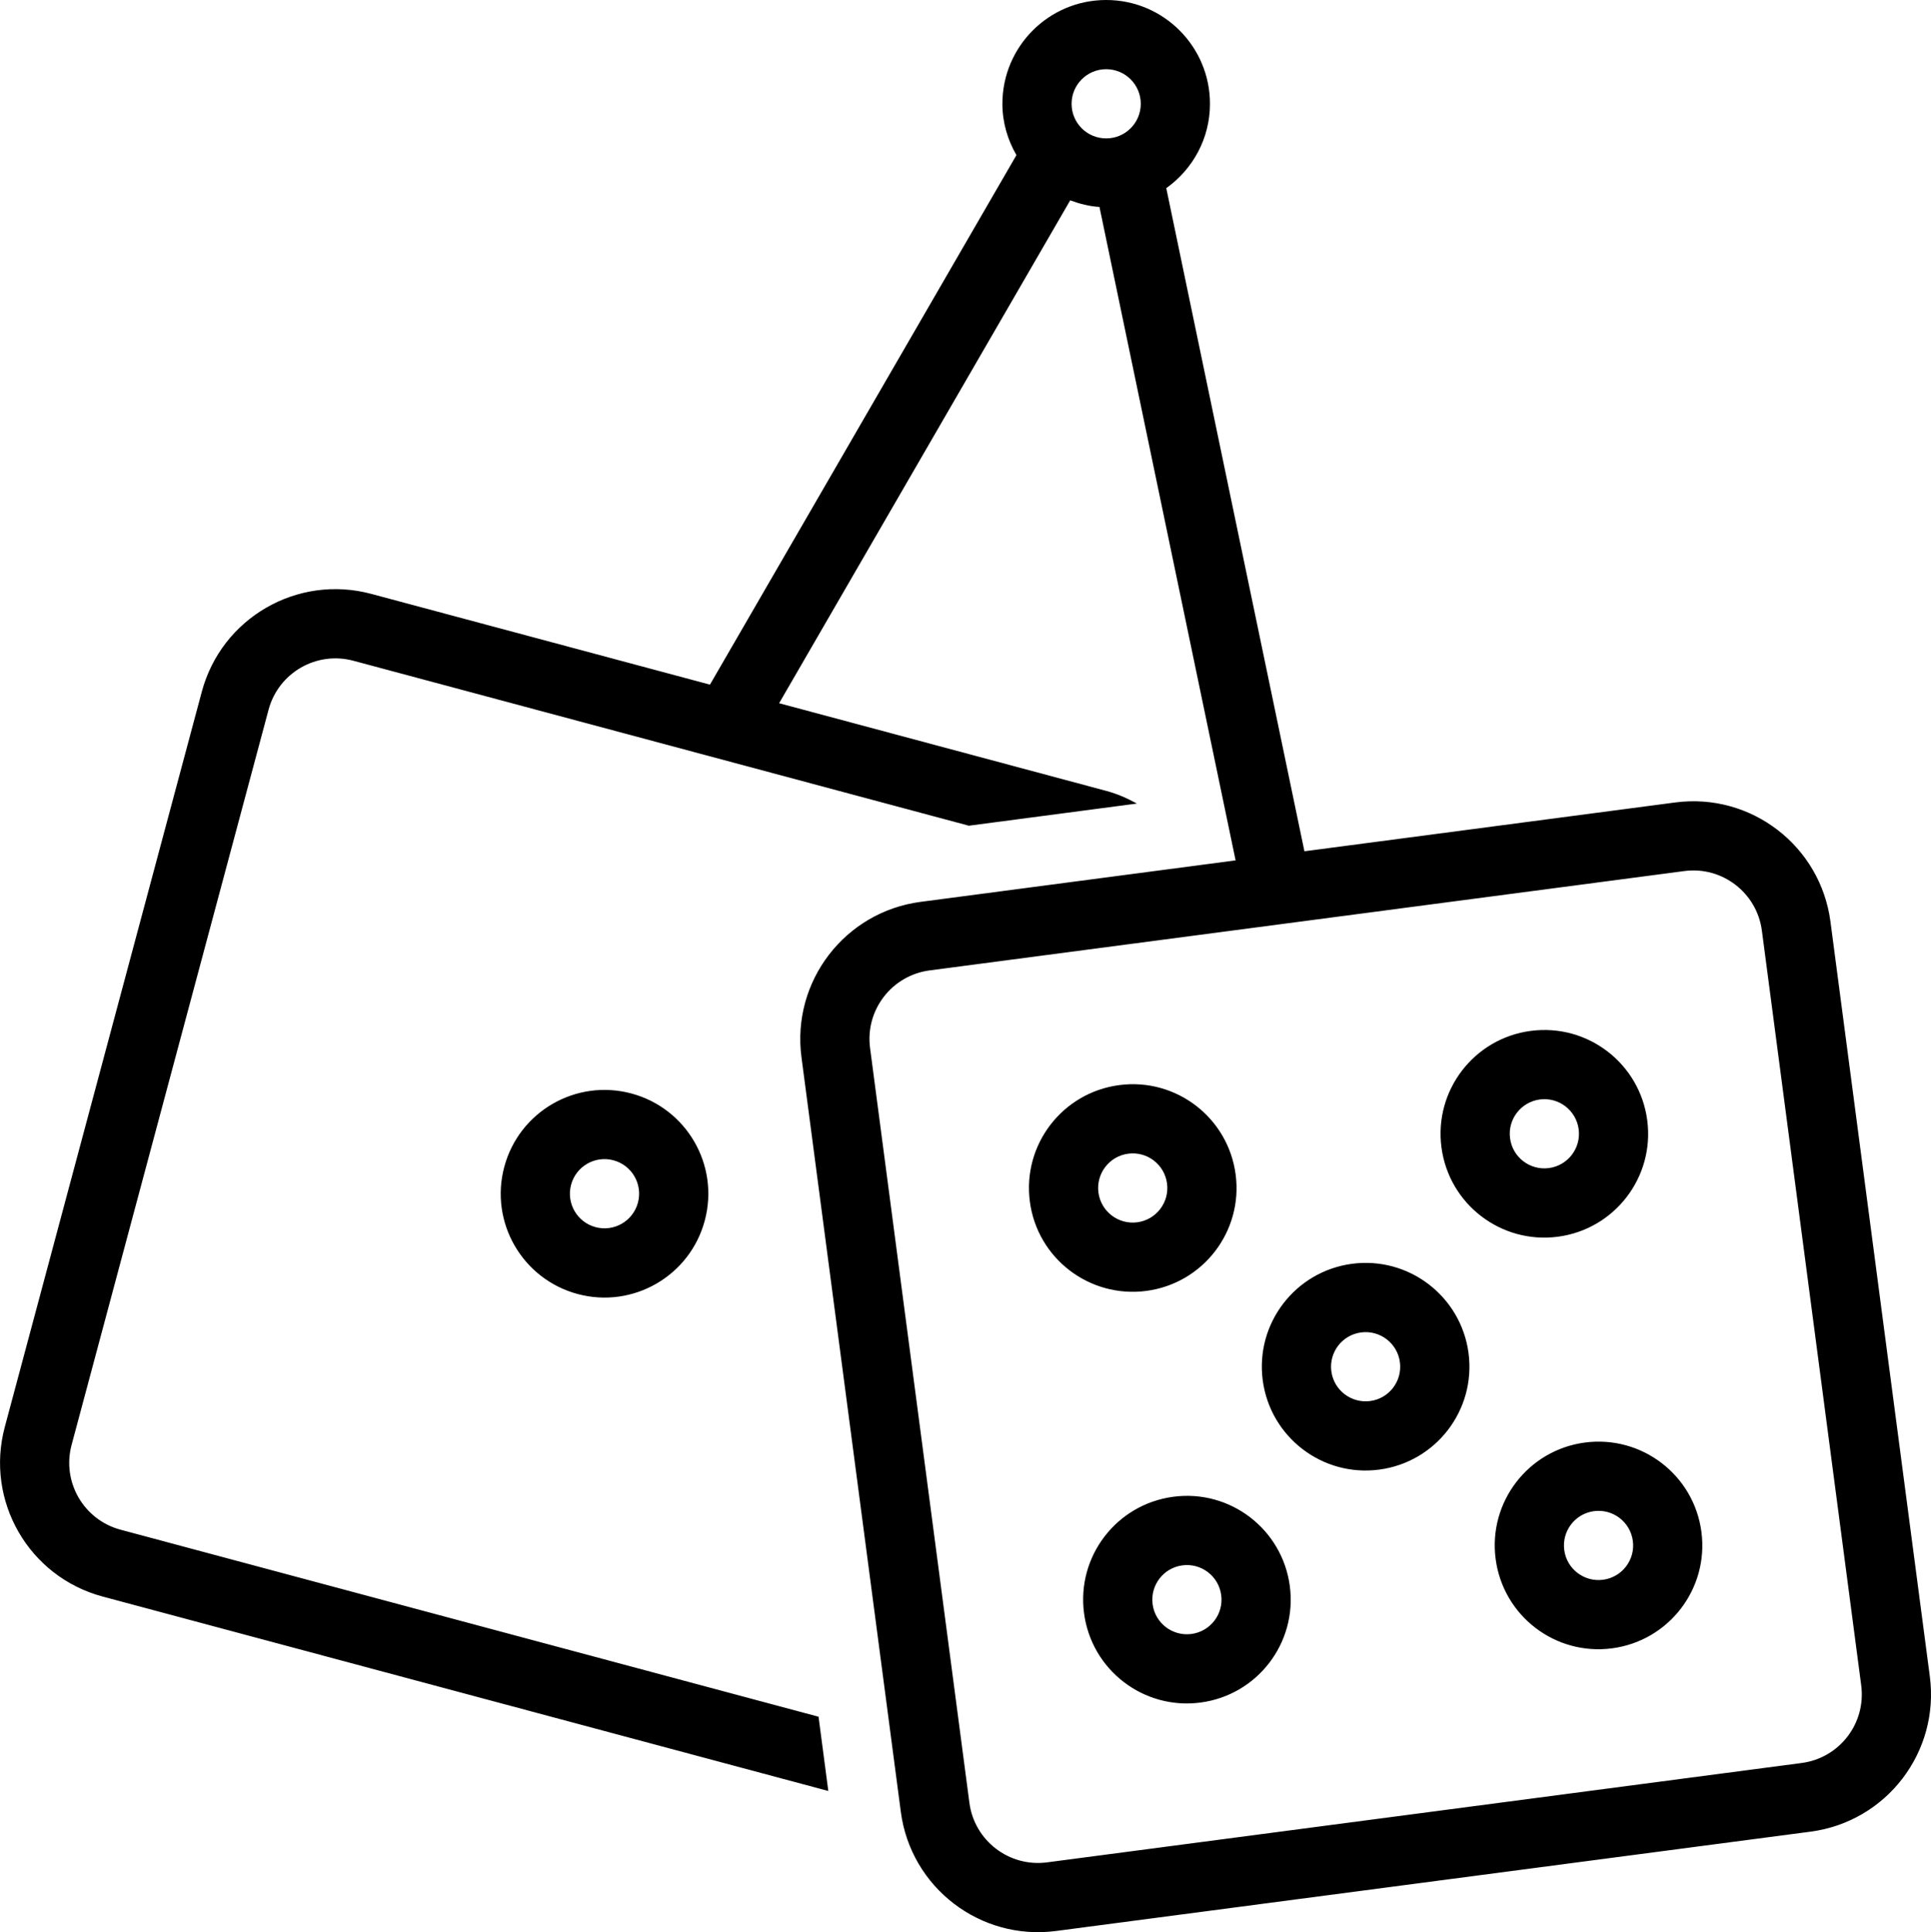 <?xml version="1.0" encoding="iso-8859-1"?>
<!-- Generator: Adobe Illustrator 16.0.4, SVG Export Plug-In . SVG Version: 6.00 Build 0)  -->
<!DOCTYPE svg PUBLIC "-//W3C//DTD SVG 1.1//EN" "http://www.w3.org/Graphics/SVG/1.1/DTD/svg11.dtd">
<svg version="1.1" id="Layer_1" xmlns="http://www.w3.org/2000/svg" xmlns:xlink="http://www.w3.org/1999/xlink" x="0px" y="0px"
	 width="55.815px" height="55.842px" viewBox="0 0 55.815 55.842" style="enable-background:new 0 0 55.815 55.842;"
	 xml:space="preserve">
<g id="_x38_38-dice_x40_2x.png">
	<g>
		<path d="M45.03,35.743c1.644-0.217,2.8-1.724,2.583-3.366c-0.216-1.643-1.723-2.799-3.366-2.583
			c-1.643,0.216-2.799,1.724-2.582,3.366C41.881,34.803,43.388,35.959,45.03,35.743z M44.509,31.776
			c0.547-0.071,1.05,0.313,1.122,0.861s-0.313,1.05-0.861,1.122s-1.05-0.313-1.122-0.861C43.575,32.352,43.961,31.849,44.509,31.776
			z M33.134,37.309c1.643-0.216,2.799-1.723,2.582-3.365c-0.216-1.643-1.723-2.8-3.365-2.583c-1.643,0.216-2.8,1.723-2.583,3.366
			C29.983,36.369,31.491,37.525,33.134,37.309z M31.75,34.465c-0.071-0.547,0.313-1.05,0.861-1.122s1.05,0.313,1.122,0.861
			s-0.313,1.05-0.861,1.122C32.325,35.398,31.822,35.013,31.75,34.465z M14.576,33.724c-0.429,1.601,0.521,3.245,2.121,3.675
			c1.601,0.429,3.245-0.521,3.674-2.122s-0.521-3.245-2.121-3.674S15.005,32.123,14.576,33.724z M18.439,34.759
			c-0.143,0.533-0.691,0.851-1.225,0.707c-0.533-0.143-0.85-0.69-0.707-1.225c0.143-0.533,0.691-0.85,1.225-0.707
			S18.583,34.226,18.439,34.759z M33.917,43.258c-1.644,0.216-2.8,1.723-2.583,3.365c0.216,1.644,1.723,2.8,3.366,2.583
			c1.643-0.216,2.799-1.723,2.582-3.366C37.066,44.198,35.56,43.041,33.917,43.258z M34.438,47.224
			c-0.547,0.072-1.05-0.313-1.122-0.861c-0.071-0.548,0.313-1.05,0.861-1.122s1.05,0.313,1.122,0.861S34.986,47.151,34.438,47.224z
			 M55.781,48.448l-2.872-21.812c-0.288-2.19-2.297-3.732-4.487-3.444l-10.718,1.411L33.711,5.438
			C34.473,4.894,34.974,4.008,34.974,3c0-1.656-1.343-3-3-3s-3,1.344-3,3c0,0.543,0.153,1.046,0.406,1.483l-8.859,15.304
			l-9.79-2.623c-2.134-0.572-4.327,0.694-4.898,2.828L0.138,41.243c-0.571,2.134,0.694,4.327,2.828,4.899l20.976,5.62l-0.282-2.146
			L3.483,44.21c-1.066-0.286-1.699-1.382-1.414-2.449l5.694-21.25c0.286-1.067,1.383-1.7,2.449-1.415l17.792,4.768l4.858-0.64
			c-0.275-0.15-0.565-0.28-0.882-0.365l-9.46-2.535l8.414-14.534c0.269,0.099,0.548,0.173,0.846,0.191l3.935,18.885l-9.105,1.199
			c-2.19,0.288-3.732,2.298-3.444,4.488l2.872,21.812c0.288,2.189,2.297,3.731,4.487,3.443l21.812-2.871
			C54.527,52.647,56.069,50.639,55.781,48.448z M31.974,4c-0.553,0-1-0.447-1-1c0-0.552,0.447-1,1-1s1,0.448,1,1
			C32.974,3.553,32.526,4,31.974,4z M52.076,50.953l-21.812,2.872c-1.095,0.144-2.1-0.627-2.244-1.723l-2.871-21.812
			c-0.145-1.096,0.626-2.1,1.722-2.244l21.812-2.871c1.096-0.145,2.1,0.627,2.244,1.722l2.871,21.812
			C53.942,49.805,53.172,50.809,52.076,50.953z M45.813,41.691c-1.643,0.216-2.799,1.723-2.582,3.365
			c0.216,1.644,1.723,2.8,3.365,2.583c1.643-0.216,2.8-1.723,2.583-3.365C48.964,42.631,47.456,41.476,45.813,41.691z
			 M46.336,45.657c-0.548,0.072-1.05-0.313-1.122-0.86c-0.072-0.548,0.313-1.051,0.861-1.123c0.547-0.071,1.05,0.313,1.122,0.861
			C47.269,45.083,46.884,45.585,46.336,45.657z M39.082,36.525c-1.643,0.217-2.799,1.724-2.583,3.366
			c0.217,1.643,1.724,2.8,3.366,2.583c1.643-0.216,2.799-1.724,2.583-3.366C42.231,37.466,40.725,36.31,39.082,36.525z
			 M39.604,40.492c-0.548,0.071-1.05-0.314-1.122-0.861c-0.072-0.548,0.313-1.05,0.86-1.122c0.548-0.072,1.05,0.313,1.122,0.86
			C40.537,39.917,40.151,40.42,39.604,40.492z"/>
	</g>
</g>
<g>
</g>
<g>
</g>
<g>
</g>
<g>
</g>
<g>
</g>
<g>
</g>
<g>
</g>
<g>
</g>
<g>
</g>
<g>
</g>
<g>
</g>
<g>
</g>
<g>
</g>
<g>
</g>
<g>
</g>
</svg>

